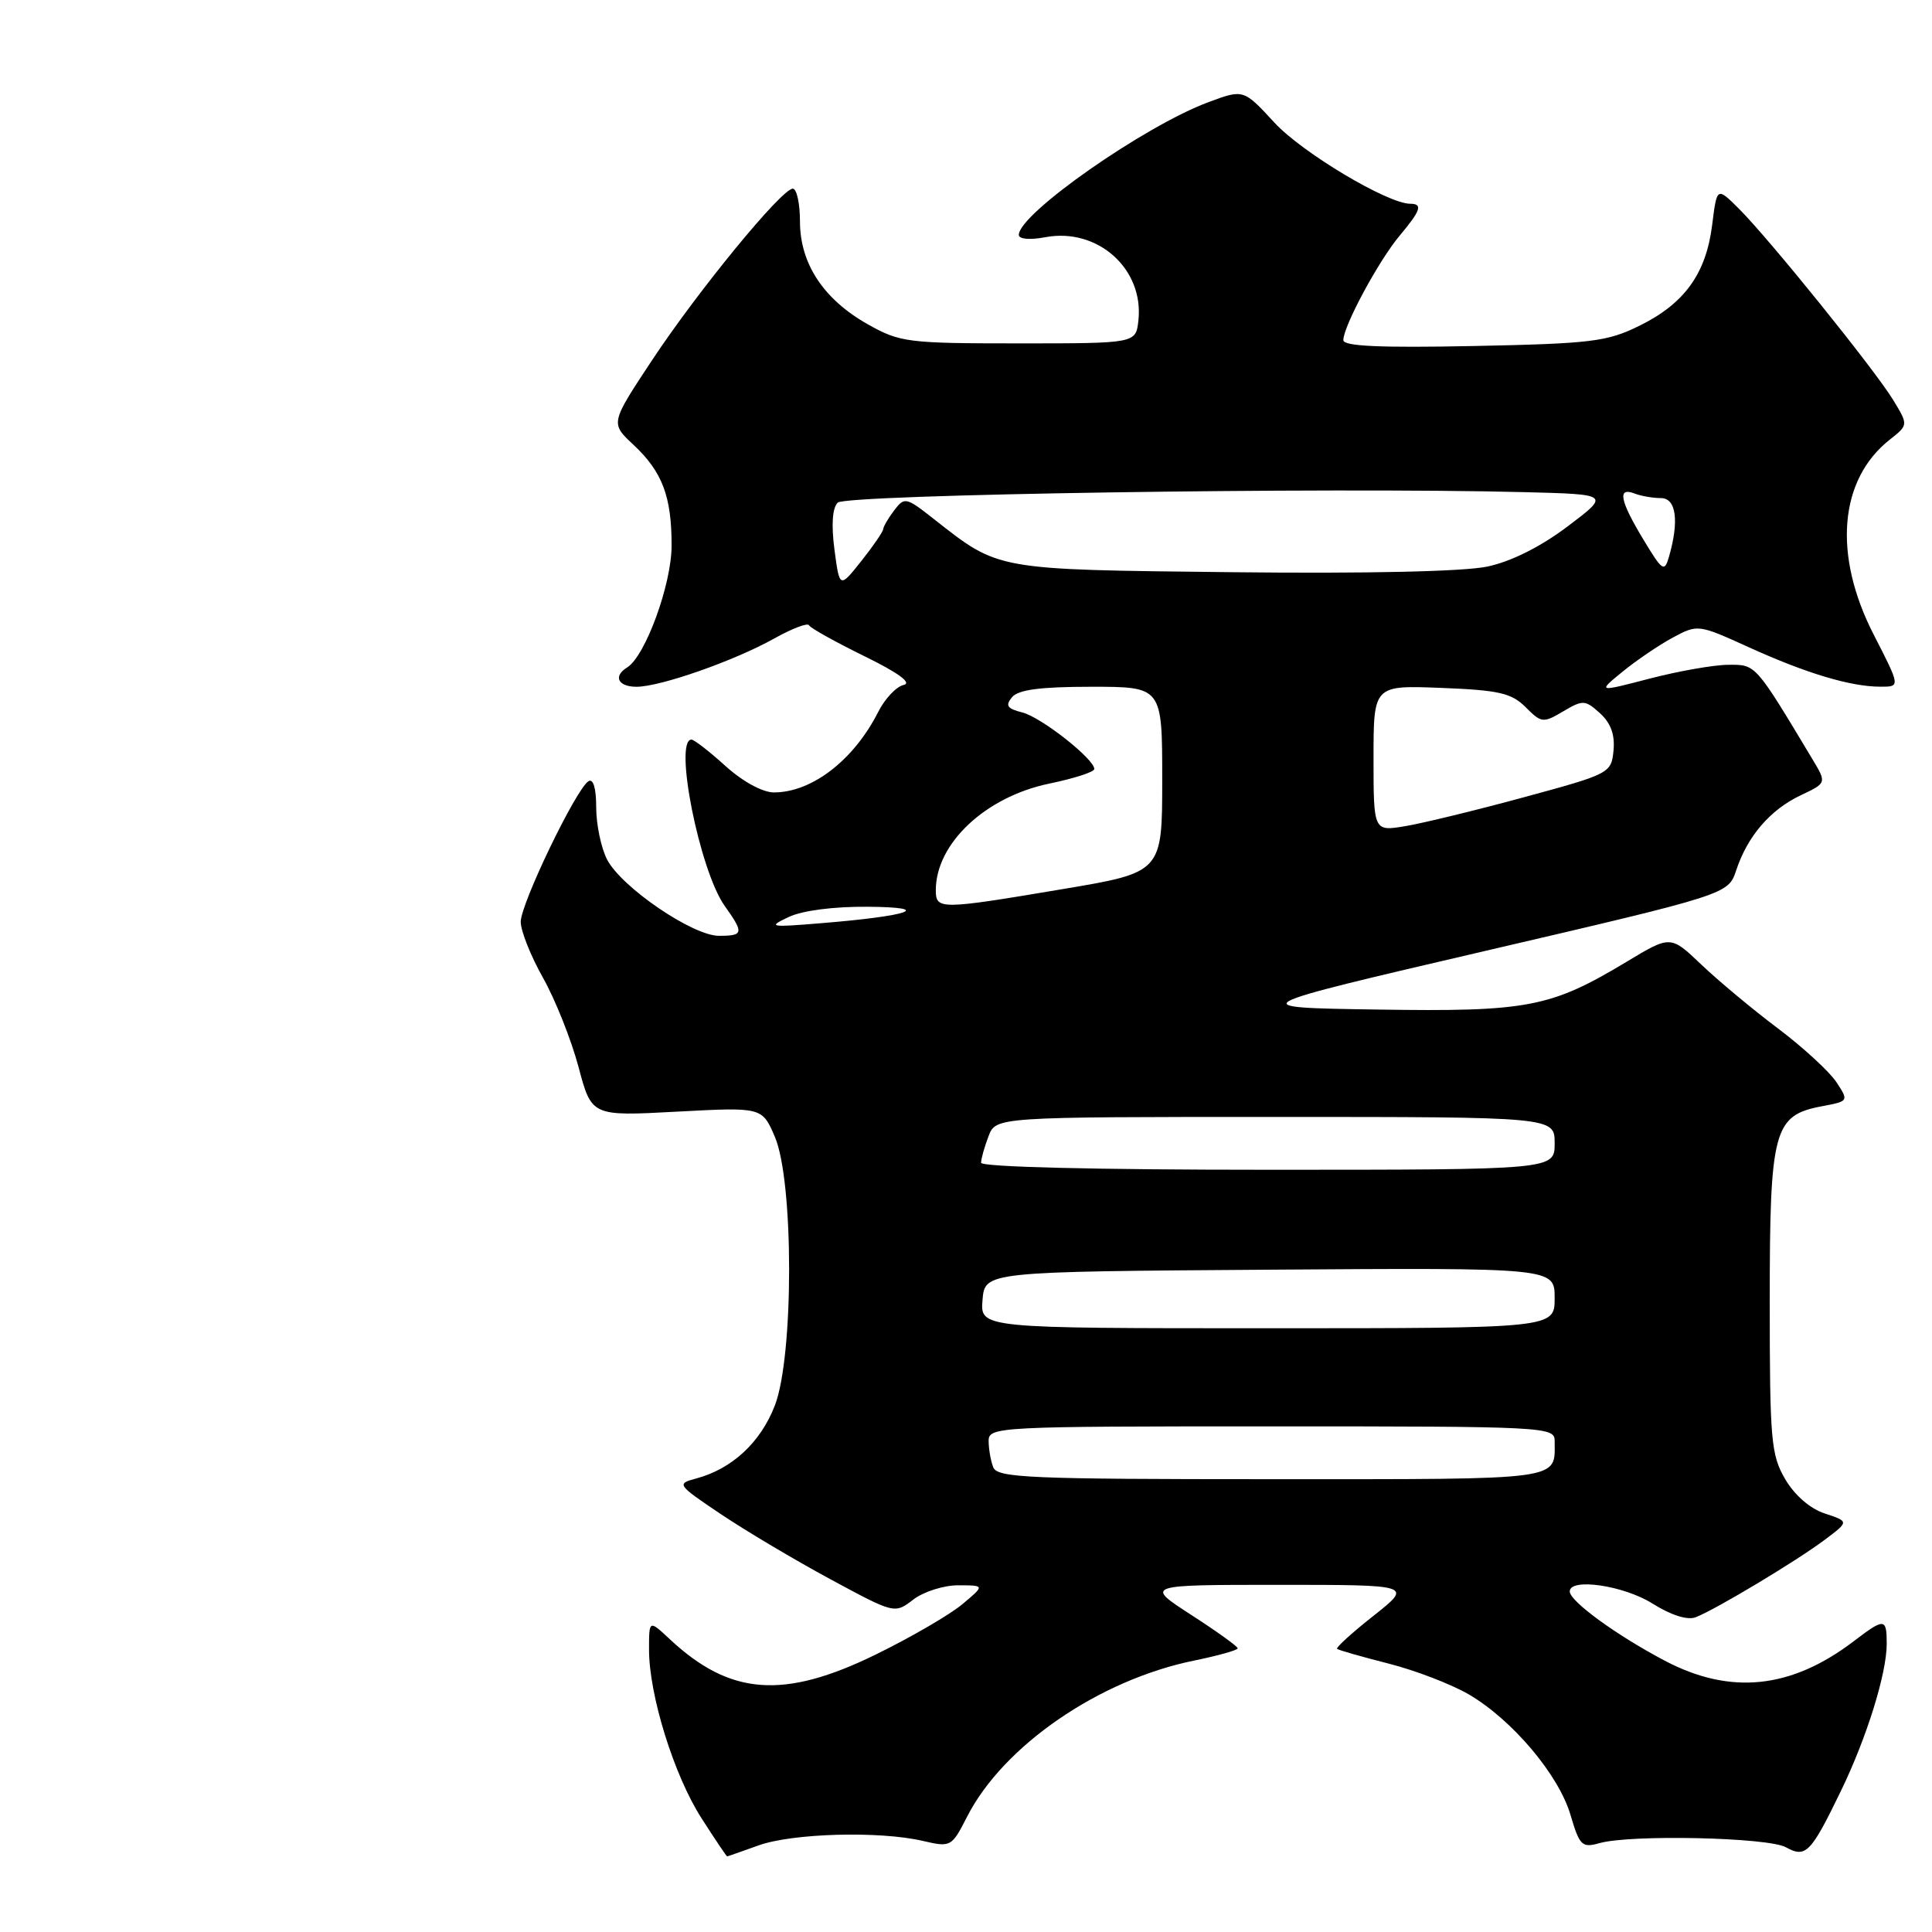 <?xml version="1.0" encoding="UTF-8" standalone="no"?>
<!DOCTYPE svg PUBLIC "-//W3C//DTD SVG 1.1//EN" "http://www.w3.org/Graphics/SVG/1.1/DTD/svg11.dtd" >
<svg xmlns="http://www.w3.org/2000/svg" xmlns:xlink="http://www.w3.org/1999/xlink" version="1.1" viewBox="0 0 256 256">
 <g >
 <path fill="currentColor"
d=" M 100.50 244.53 C 104.99 242.91 116.54 242.59 122.28 243.93 C 125.99 244.79 126.10 244.73 128.14 240.73 C 132.93 231.33 145.64 222.59 158.25 220.03 C 161.41 219.38 164.00 218.66 164.00 218.41 C 164.00 218.16 161.23 216.17 157.84 213.98 C 151.69 210.00 151.69 210.00 169.43 210.00 C 187.18 210.00 187.18 210.00 182.01 214.09 C 179.17 216.33 176.99 218.31 177.17 218.48 C 177.35 218.65 180.41 219.52 183.98 220.43 C 187.54 221.33 192.33 223.18 194.63 224.52 C 200.40 227.90 206.54 235.18 208.10 240.49 C 209.31 244.58 209.62 244.88 211.96 244.22 C 216.08 243.06 234.28 243.46 236.64 244.77 C 239.28 246.23 239.94 245.55 243.95 237.27 C 247.36 230.23 250.00 221.74 250.00 217.82 C 250.00 214.38 249.71 214.36 245.63 217.47 C 237.34 223.79 229.29 224.63 220.61 220.06 C 214.20 216.69 208.00 212.17 208.00 210.88 C 208.00 209.03 215.16 210.08 218.98 212.49 C 221.42 214.02 223.58 214.71 224.67 214.30 C 227.28 213.30 238.03 206.85 241.76 204.05 C 245.02 201.61 245.02 201.61 241.81 200.55 C 239.84 199.91 237.81 198.14 236.55 196.00 C 234.67 192.79 234.50 190.86 234.50 172.46 C 234.50 149.68 235.01 147.78 241.44 146.58 C 244.97 145.91 244.98 145.90 243.34 143.40 C 242.43 142.01 238.95 138.81 235.60 136.28 C 232.24 133.76 227.67 129.94 225.43 127.81 C 221.36 123.93 221.36 123.93 215.55 127.43 C 205.46 133.50 202.46 134.08 182.48 133.77 C 164.62 133.50 164.62 133.50 196.81 126.00 C 229.00 118.50 229.00 118.50 230.06 115.31 C 231.55 110.80 234.56 107.30 238.58 105.39 C 242.05 103.75 242.05 103.75 240.17 100.62 C 232.53 87.89 232.68 88.06 229.00 88.09 C 227.07 88.10 222.39 88.93 218.58 89.92 C 211.67 91.72 211.67 91.72 215.01 88.99 C 216.85 87.49 219.84 85.46 221.66 84.48 C 224.96 82.71 225.03 82.72 231.74 85.77 C 239.33 89.22 245.22 90.99 249.16 90.99 C 251.82 91.00 251.82 91.00 248.28 84.10 C 242.85 73.53 243.68 63.55 250.41 58.25 C 252.87 56.31 252.87 56.31 250.85 52.99 C 248.40 48.97 234.42 31.64 230.39 27.63 C 227.50 24.76 227.50 24.76 226.87 29.81 C 226.06 36.27 223.20 40.23 217.24 43.16 C 212.94 45.28 210.89 45.53 195.25 45.85 C 182.87 46.10 178.00 45.88 178.00 45.07 C 178.00 43.22 182.69 34.53 185.44 31.25 C 188.26 27.90 188.56 27.00 186.87 27.00 C 183.88 27.00 172.56 20.24 168.89 16.27 C 164.78 11.81 164.78 11.81 160.14 13.53 C 151.64 16.69 135.00 28.33 135.00 31.12 C 135.00 31.69 136.46 31.82 138.52 31.43 C 145.46 30.13 151.62 35.66 150.84 42.50 C 150.50 45.50 150.50 45.50 135.00 45.50 C 120.32 45.50 119.26 45.37 115.04 43.00 C 109.15 39.70 106.00 34.95 106.00 29.35 C 106.00 26.96 105.57 25.00 105.05 25.00 C 103.58 25.00 92.47 38.55 86.36 47.79 C 80.88 56.08 80.88 56.08 83.92 58.92 C 87.77 62.52 89.00 65.78 88.99 72.32 C 88.98 77.45 85.51 86.95 83.10 88.44 C 81.21 89.60 81.89 91.00 84.34 91.00 C 87.50 91.00 97.30 87.56 102.60 84.60 C 104.96 83.28 107.03 82.49 107.20 82.85 C 107.36 83.21 110.65 85.04 114.50 86.93 C 119.04 89.15 120.88 90.50 119.74 90.76 C 118.77 90.97 117.25 92.58 116.37 94.33 C 113.14 100.71 107.59 105.00 102.55 105.00 C 101.05 105.00 98.42 103.57 96.13 101.50 C 94.00 99.57 91.97 98.00 91.63 98.00 C 89.24 98.00 92.70 115.36 96.02 120.03 C 98.60 123.65 98.53 124.00 95.26 124.00 C 91.78 124.00 82.34 117.56 80.44 113.89 C 79.65 112.35 79.00 109.25 79.00 106.99 C 79.00 104.43 78.61 103.12 77.97 103.52 C 76.33 104.54 69.00 119.74 69.00 122.15 C 69.00 123.35 70.33 126.69 71.95 129.56 C 73.57 132.44 75.68 137.74 76.65 141.35 C 78.39 147.91 78.39 147.91 89.68 147.30 C 100.97 146.70 100.97 146.70 102.66 150.60 C 105.19 156.44 105.20 179.70 102.67 186.24 C 100.78 191.13 97.00 194.64 92.24 195.91 C 89.62 196.61 89.70 196.72 95.53 200.64 C 98.81 202.84 105.33 206.72 110.02 209.25 C 118.54 213.85 118.54 213.85 121.02 211.95 C 122.39 210.90 125.07 210.05 127.00 210.06 C 130.50 210.07 130.50 210.07 127.50 212.58 C 125.85 213.96 120.69 216.96 116.03 219.24 C 103.85 225.20 96.73 224.67 88.75 217.20 C 86.00 214.63 86.00 214.63 86.00 218.58 C 86.00 224.61 89.31 235.25 92.95 240.92 C 94.74 243.71 96.27 245.99 96.35 245.98 C 96.43 245.98 98.30 245.32 100.50 244.53 Z  M 131.61 194.42 C 131.27 193.55 131.00 191.97 131.00 190.92 C 131.00 189.06 132.20 189.00 168.50 189.00 C 204.80 189.00 206.00 189.06 206.00 190.92 C 206.00 196.22 207.62 196.00 168.50 196.00 C 136.33 196.00 132.15 195.82 131.61 194.42 Z  M 130.19 172.25 C 130.50 168.50 130.50 168.50 168.25 168.24 C 206.00 167.98 206.00 167.98 206.00 171.99 C 206.00 176.00 206.00 176.00 167.94 176.00 C 129.88 176.00 129.88 176.00 130.19 172.25 Z  M 130.00 154.07 C 130.00 153.55 130.44 151.98 130.98 150.57 C 131.95 148.00 131.95 148.00 168.98 148.00 C 206.00 148.00 206.00 148.00 206.00 151.50 C 206.00 155.00 206.00 155.00 168.00 155.00 C 145.10 155.00 130.00 154.63 130.00 154.07 Z  M 104.50 121.51 C 106.31 120.65 110.48 120.11 115.00 120.15 C 123.86 120.22 120.58 121.37 108.78 122.33 C 101.97 122.89 101.69 122.84 104.50 121.51 Z  M 124.00 117.95 C 124.00 111.76 130.59 105.58 139.04 103.83 C 142.32 103.15 145.00 102.29 145.00 101.90 C 145.00 100.57 137.95 95.02 135.45 94.40 C 133.45 93.90 133.18 93.49 134.10 92.38 C 134.93 91.39 137.85 91.00 144.62 91.00 C 154.00 91.00 154.00 91.00 154.00 103.30 C 154.00 115.60 154.00 115.60 140.75 117.82 C 124.53 120.55 124.00 120.55 124.00 117.95 Z  M 182.00 100.49 C 182.00 90.80 182.00 90.80 190.97 91.15 C 198.62 91.45 200.27 91.83 202.15 93.70 C 204.25 95.81 204.48 95.83 207.13 94.26 C 209.75 92.71 210.04 92.73 212.01 94.51 C 213.44 95.81 214.00 97.35 213.80 99.45 C 213.51 102.45 213.30 102.55 202.00 105.62 C 195.68 107.34 188.59 109.07 186.25 109.46 C 182.00 110.18 182.00 110.18 182.00 100.49 Z  M 110.57 72.83 C 110.14 69.55 110.29 67.31 111.00 66.60 C 112.08 65.52 175.52 64.54 201.93 65.21 C 213.35 65.50 213.35 65.50 207.72 69.75 C 204.16 72.44 200.25 74.40 197.10 75.07 C 194.01 75.73 181.22 76.02 163.31 75.82 C 131.68 75.47 132.43 75.60 123.70 68.74 C 120.05 65.87 119.85 65.83 118.48 67.63 C 117.70 68.66 117.05 69.78 117.03 70.11 C 117.01 70.45 115.71 72.35 114.13 74.34 C 111.25 77.96 111.25 77.96 110.57 72.83 Z  M 217.75 71.48 C 214.63 66.31 214.29 64.51 216.58 65.39 C 217.45 65.73 219.03 66.00 220.08 66.00 C 222.10 66.00 222.52 69.00 221.15 73.77 C 220.55 75.86 220.28 75.68 217.75 71.48 Z "/>
</g>
</svg>